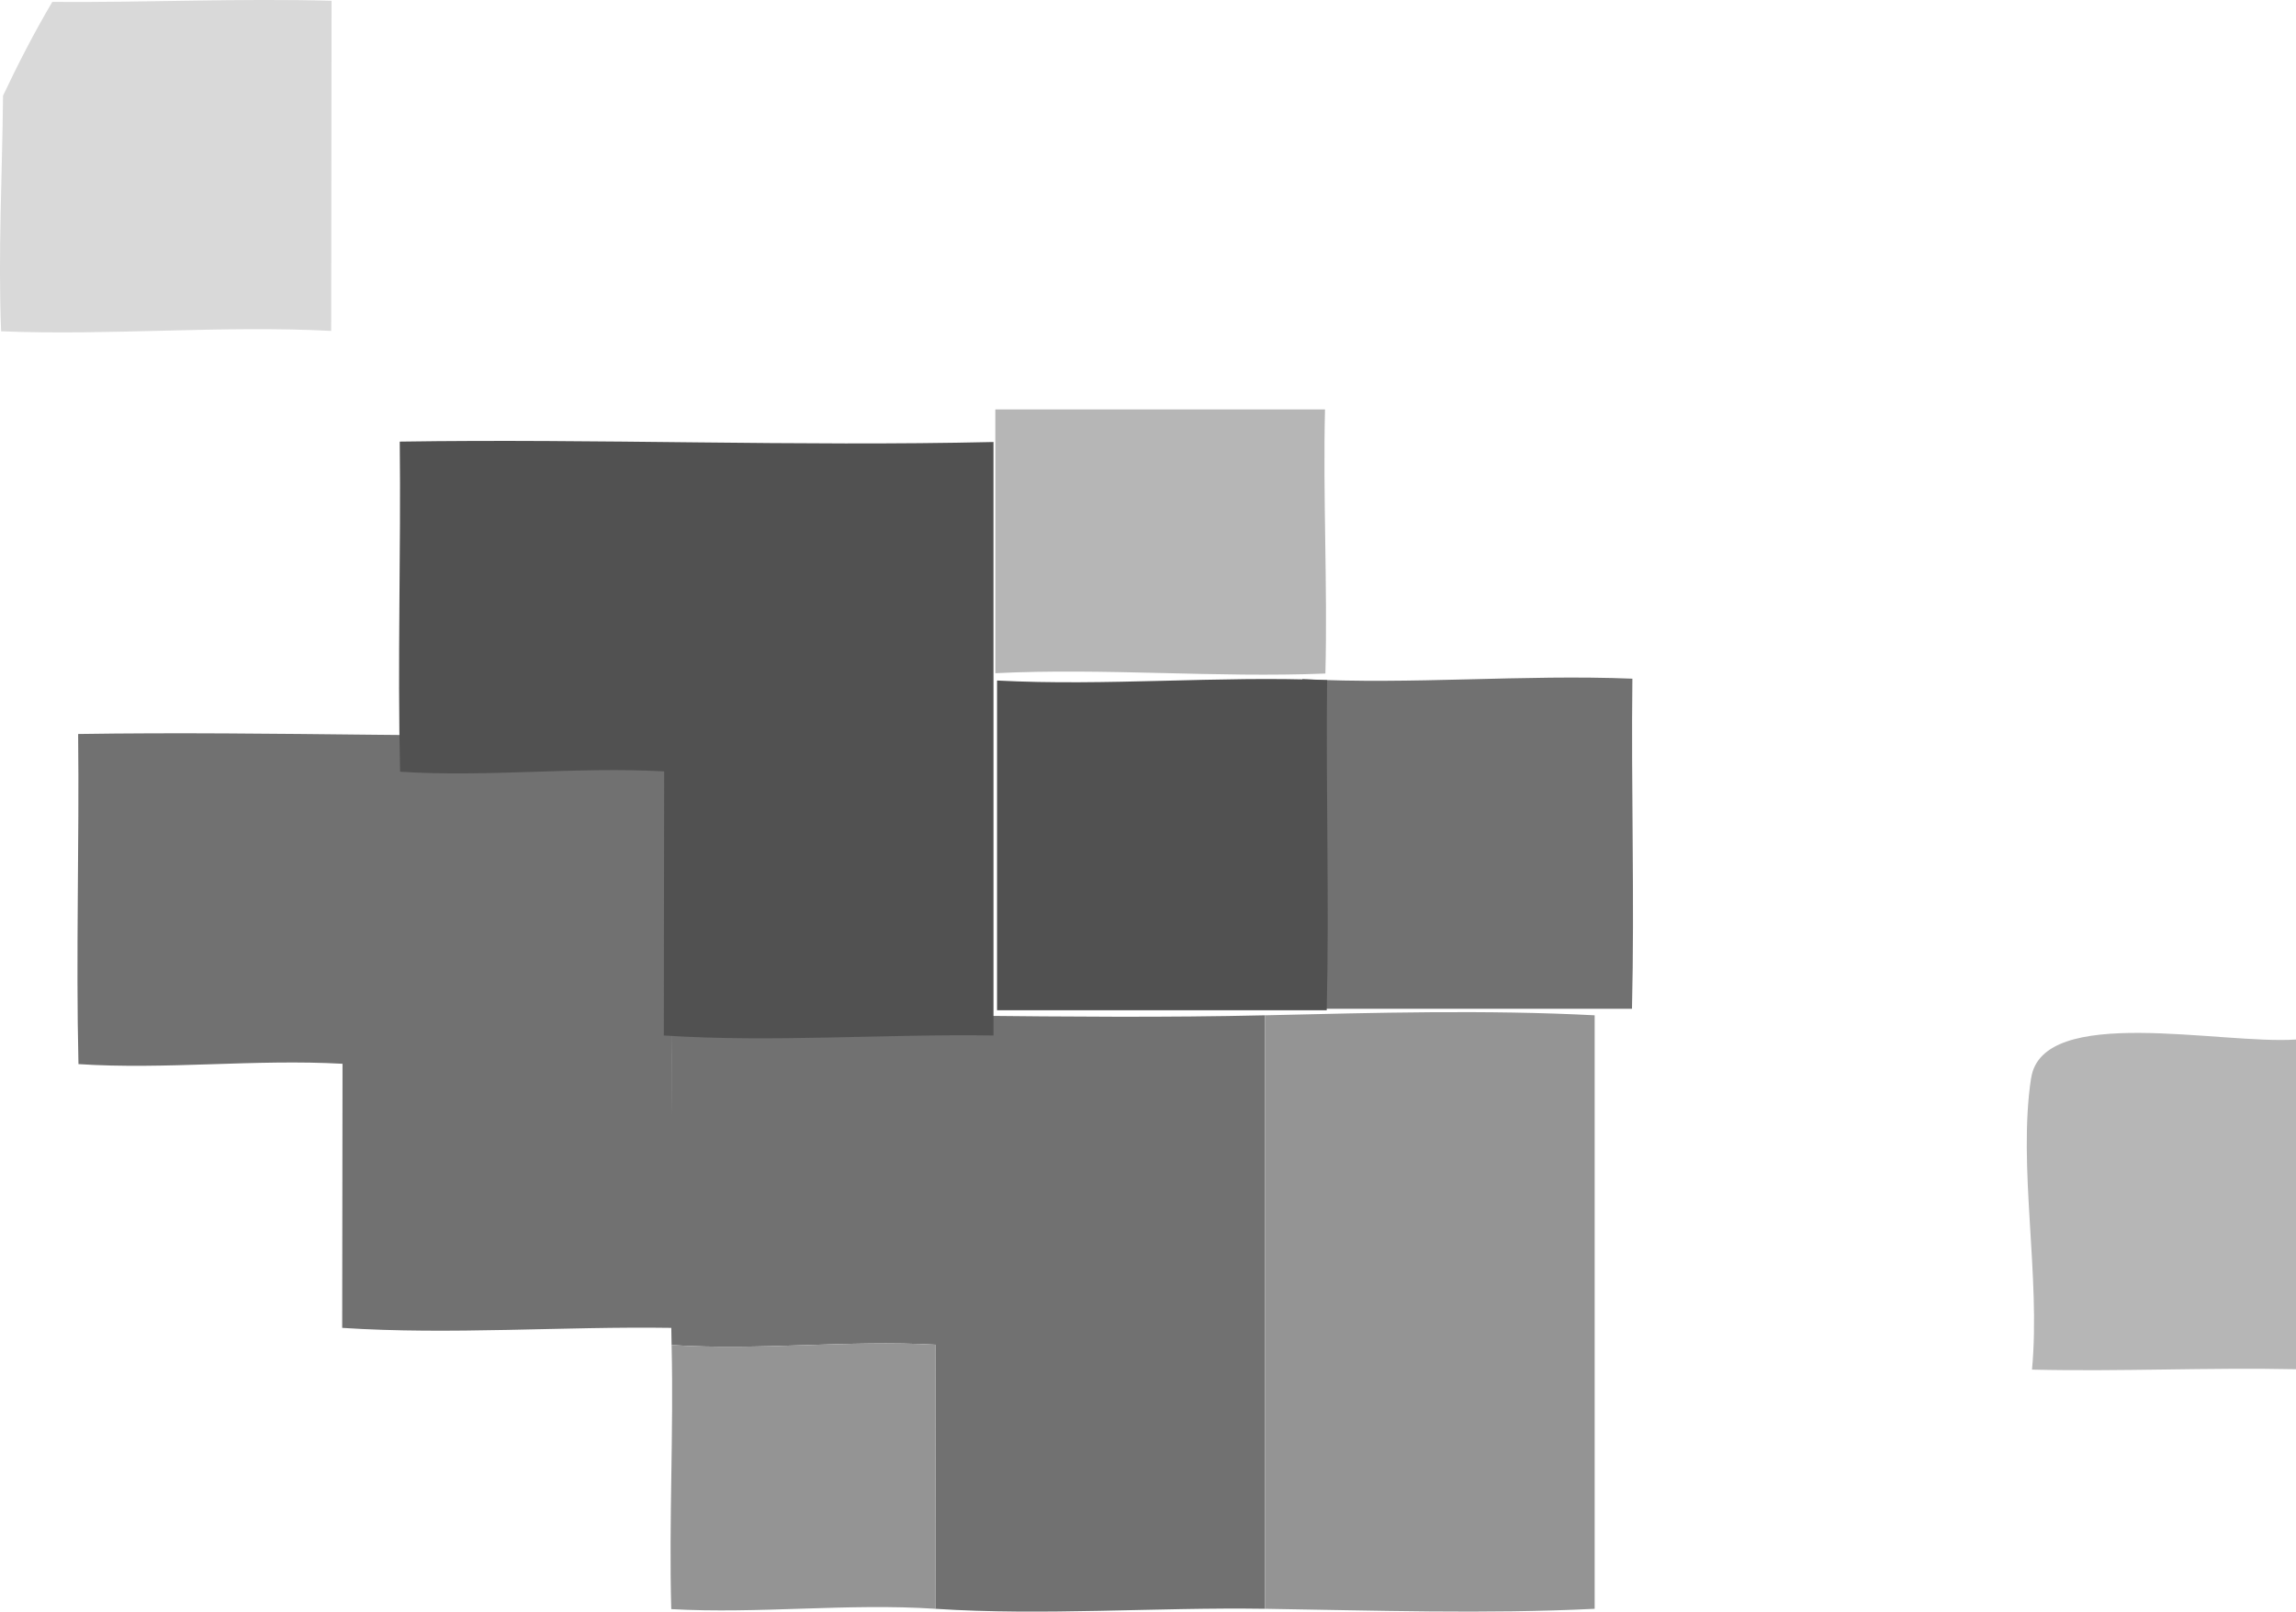 <?xml version="1.0" encoding="UTF-8"?>
<svg id="b" data-name="Layer 2" xmlns="http://www.w3.org/2000/svg" width="34.823" height="24.44" viewBox="0 0 34.823 24.44">
  <defs>
    <style>
      .d {
        fill: #d9d9d9;
      }

      .e {
        fill: #717171;
      }

      .f {
        fill: #515151;
      }

      .g {
        fill: #949494;
      }

      .h {
        fill: #b6b6b6;
      }
    </style>
  </defs>
  <g id="c" data-name="Layer 1">
    <path class="e" d="M19.186,15.397v9c-1.657-.025-3.352.108-5,0l.005-4.005c-1.325-.074-2.679.092-4.005.005-.04-1.665.014-3.344-.005-5.006,2.991-.046,6.014.075,9.005.006Z"/>
    <path class="g" d="M24.186,15.397v9c-1.648.082-3.347.025-5,0v-9c1.648-.038,3.357-.086,5,0Z"/>
    <path class="h" d="M30.805,16.349c-.204,1.342.147,3.001.014,4.421,1.33.032,2.67-.034,4.005-.006v-5c-1.144.078-3.847-.54-4.018.585Z"/>
    <path class="d" d="M.793.029C.519.493.274.969.046,1.451c-.011,1.192-.077,2.39-.029,3.573,1.659.067,3.346-.092,5.006-.006l.006-5.006C3.624-.027,2.205.04.793.029Z"/>
    <path class="h" d="M20.096,6.209c-.032,1.334.04,2.675.006,4.005-1.659.067-3.345-.087-5.006-.005v-4h5Z"/>
    <path class="g" d="M10.186,20.397c1.326.087,2.68-.079,4.005-.005l-.005,4.005c-1.326-.087-2.68.079-4.005.005-.037-1.33.037-2.671.005-4.005Z"/>
    <path class="e" d="M19.752,10.298c1.66.087,3.347-.073,5.006-.006-.02,1.662.034,3.341-.006,5.006h-5v-5Z"/>
    <path class="e" d="M10.19,11.137v9c-1.657-.025-3.352.108-5,0l.005-4.005c-1.325-.074-2.679.092-4.005.005-.04-1.665.014-3.344-.005-5.006,2.991-.046,6.014.075,9.005.006Z"/>
    <path class="f" d="M15.068,6.703v9c-1.657-.025-3.352.108-5,0l.005-4.005c-1.325-.074-2.679.092-4.005.005-.04-1.665.014-3.344-.005-5.006,2.991-.046,6.014.075,9.005.006Z"/>
    <path class="f" d="M15.122,10.32c1.66.087,3.347-.073,5.006-.006-.02,1.662.034,3.341-.006,5.006h-5v-5Z"/>
  </g>
</svg>